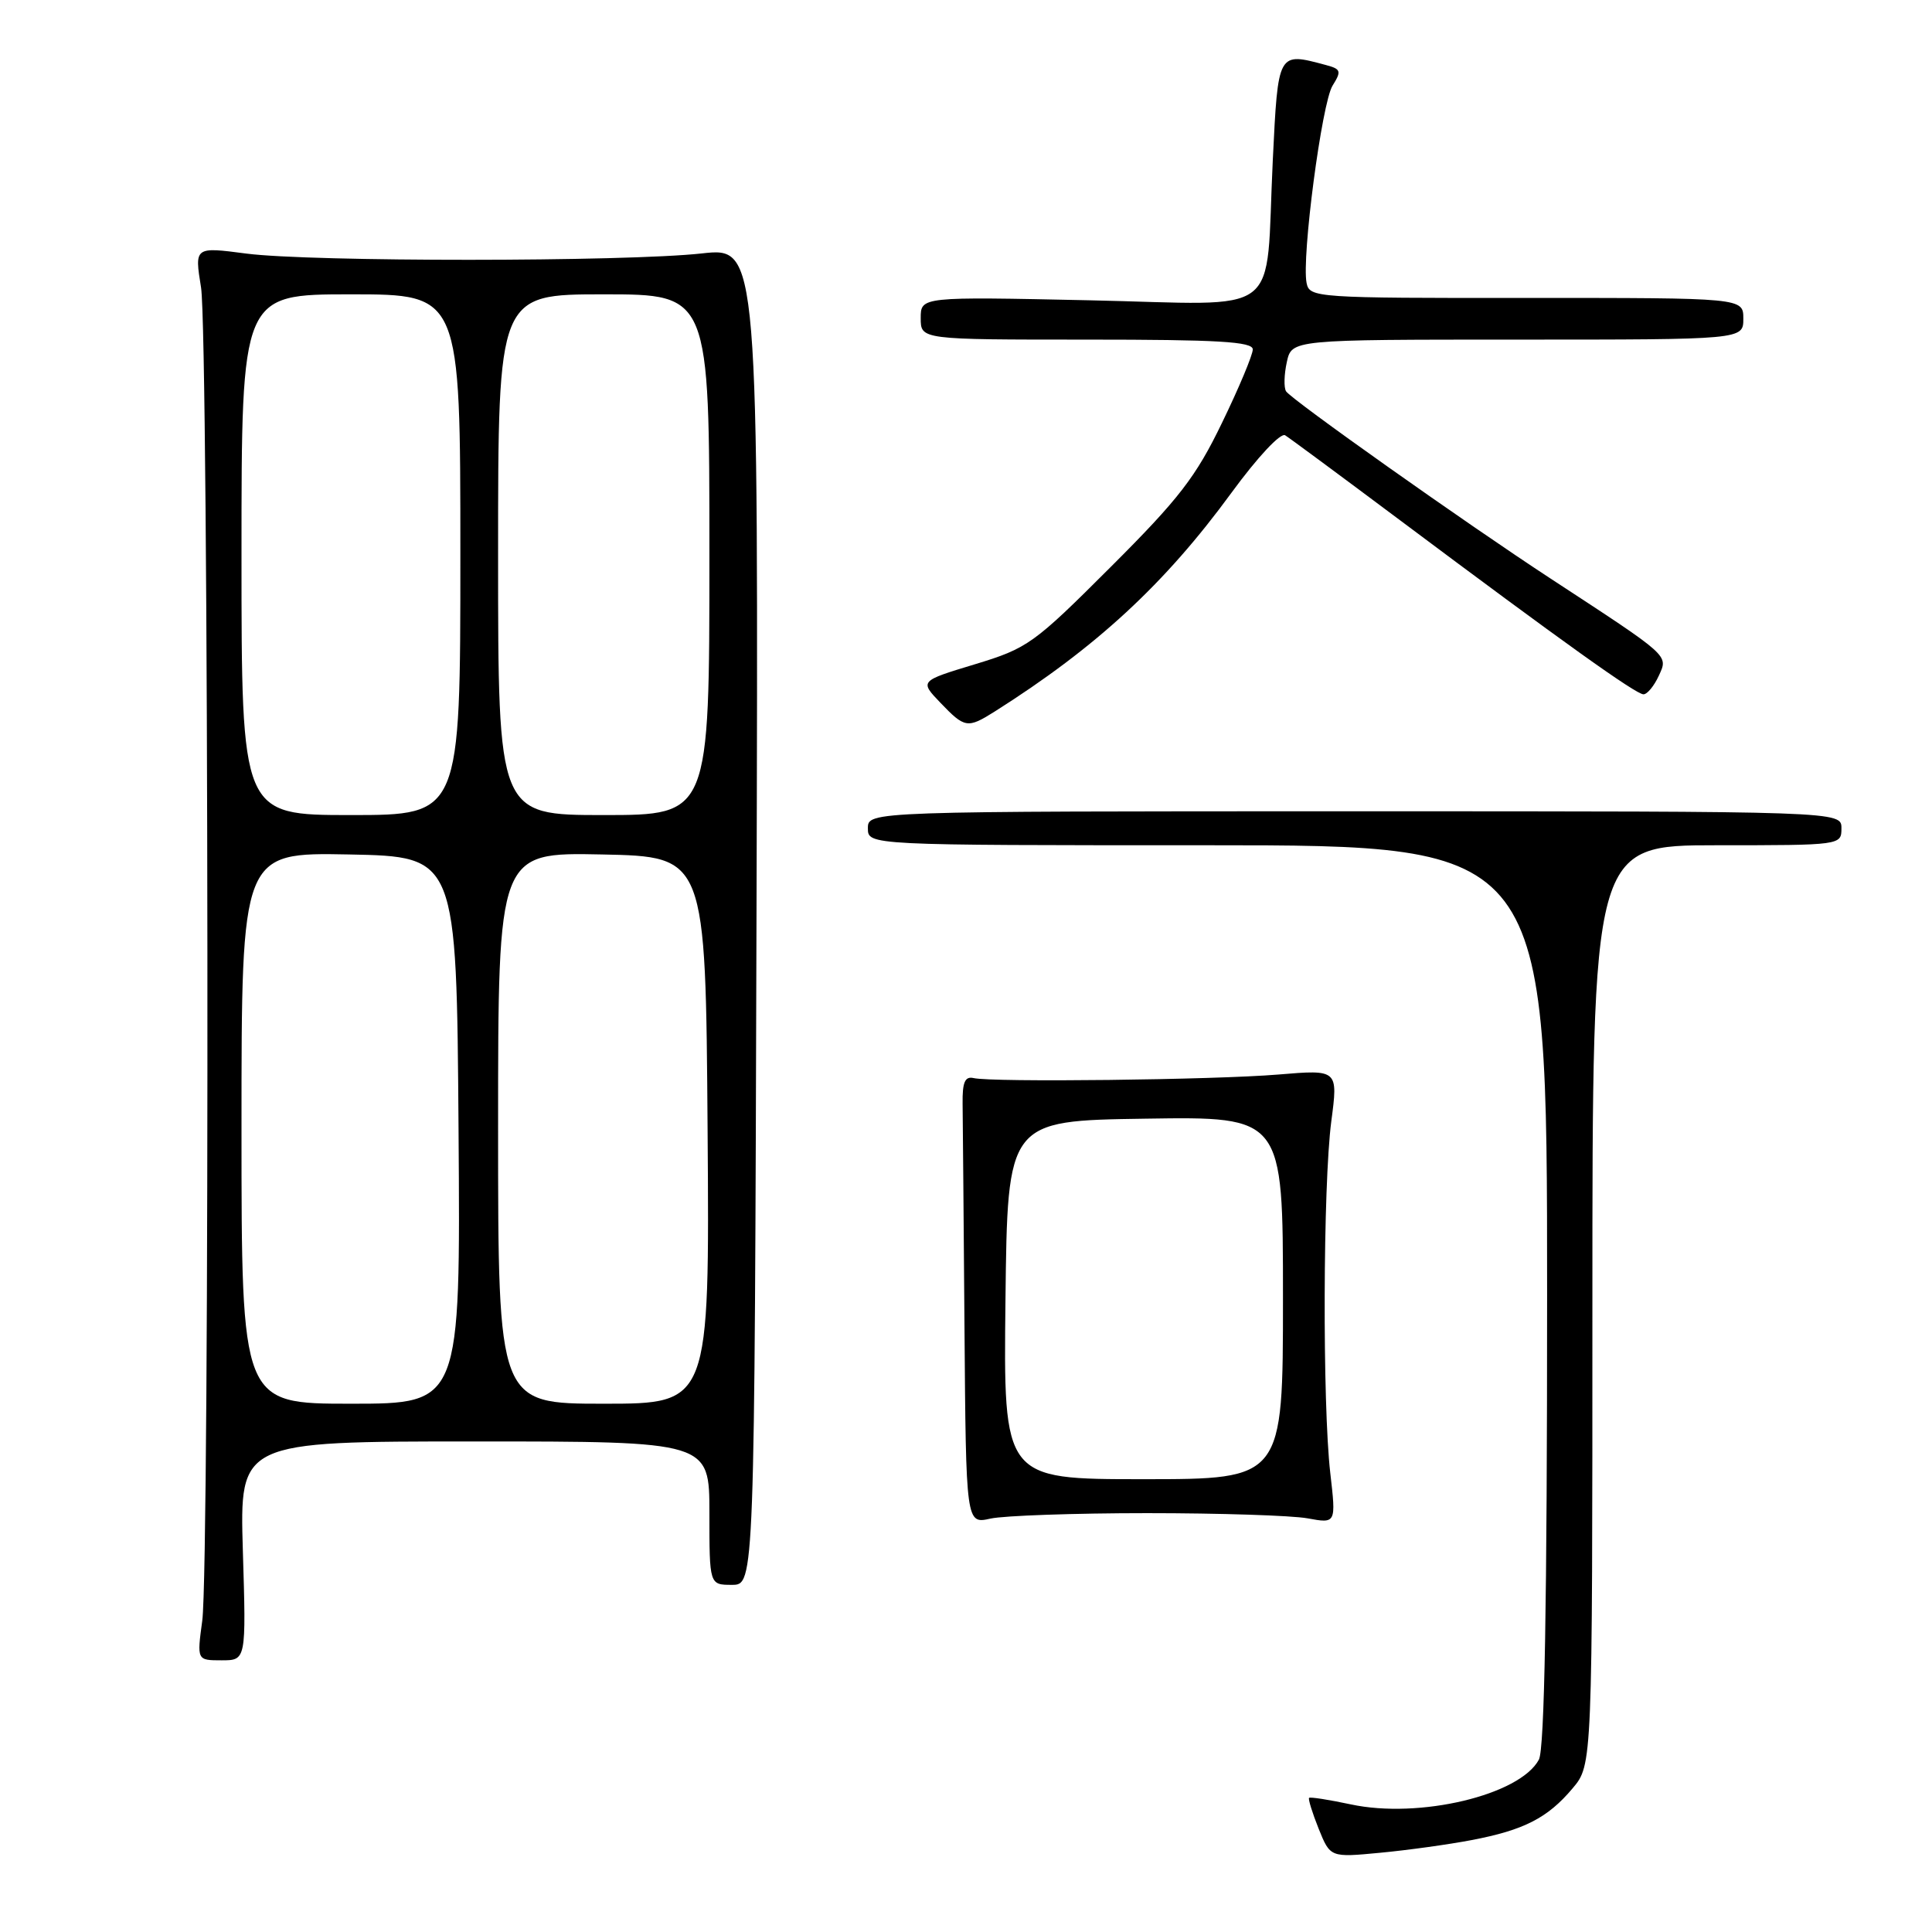 <?xml version="1.0" encoding="UTF-8" standalone="no"?>
<!DOCTYPE svg PUBLIC "-//W3C//DTD SVG 1.1//EN" "http://www.w3.org/Graphics/SVG/1.1/DTD/svg11.dtd" >
<svg xmlns="http://www.w3.org/2000/svg" xmlns:xlink="http://www.w3.org/1999/xlink" version="1.1" viewBox="0 0 256 256">
 <g >
 <path fill="currentColor"
d=" M 195.00 243.82 C 201.93 242.50 205.08 240.89 208.38 236.96 C 211.00 233.85 211.00 233.85 211.00 172.92 C 211.00 112.00 211.00 112.00 227.50 112.00 C 243.94 112.00 244.00 111.99 244.00 109.75 C 244.00 107.50 244.00 107.50 179.50 107.50 C 115.00 107.50 115.00 107.50 115.00 109.75 C 115.00 112.00 115.00 112.00 160.00 112.00 C 205.00 112.00 205.00 112.00 205.00 171.57 C 205.00 212.49 204.66 231.77 203.91 233.16 C 201.40 237.86 188.06 241.04 178.99 239.09 C 176.08 238.47 173.59 238.08 173.46 238.23 C 173.32 238.38 173.89 240.22 174.73 242.32 C 176.27 246.13 176.27 246.13 182.88 245.50 C 186.52 245.16 191.97 244.40 195.00 243.82 Z  M 32.18 205.50 C 31.75 191.00 31.75 191.00 62.87 191.00 C 94.00 191.00 94.00 191.00 94.00 200.50 C 94.00 210.00 94.00 210.00 96.99 210.00 C 99.98 210.00 99.98 210.00 100.24 121.37 C 100.50 32.75 100.50 32.75 93.00 33.58 C 82.83 34.70 41.14 34.71 32.64 33.60 C 25.77 32.70 25.77 32.70 26.64 38.10 C 27.66 44.52 27.81 207.16 26.80 214.75 C 26.09 220.00 26.09 220.00 29.36 220.00 C 32.62 220.00 32.62 220.00 32.18 205.50 Z  M 152.00 200.50 C 161.62 200.50 171.20 200.81 173.27 201.19 C 177.04 201.88 177.04 201.88 176.27 195.19 C 175.22 186.04 175.30 157.04 176.40 148.61 C 177.31 141.72 177.31 141.72 169.40 142.38 C 160.93 143.09 131.48 143.43 129.00 142.85 C 127.86 142.59 127.51 143.41 127.55 146.25 C 127.58 148.31 127.69 161.69 127.80 175.97 C 128.00 201.95 128.00 201.95 131.25 201.22 C 133.04 200.83 142.38 200.50 152.00 200.50 Z  M 131.79 94.29 C 145.28 85.76 154.35 77.38 163.20 65.26 C 166.61 60.60 169.68 57.30 170.29 57.68 C 170.87 58.04 177.71 63.10 185.49 68.92 C 207.06 85.06 216.77 92.00 217.77 92.00 C 218.27 92.00 219.18 90.89 219.80 89.54 C 221.06 86.78 221.40 87.09 205.50 76.69 C 194.21 69.31 171.08 52.93 170.41 51.85 C 170.10 51.36 170.15 49.61 170.51 47.98 C 171.16 45.00 171.16 45.00 201.08 45.00 C 231.00 45.00 231.00 45.00 231.00 42.23 C 231.00 39.47 231.00 39.47 202.27 39.48 C 174.33 39.50 173.52 39.44 173.13 37.50 C 172.45 34.12 175.15 13.63 176.57 11.35 C 177.77 9.43 177.69 9.15 175.70 8.62 C 169.29 6.90 169.36 6.78 168.65 21.25 C 167.62 42.51 170.45 40.35 144.36 39.79 C 122.00 39.31 122.00 39.31 122.00 42.16 C 122.00 45.00 122.00 45.00 144.00 45.00 C 161.41 45.00 166.00 45.27 166.00 46.30 C 166.00 47.02 164.17 51.40 161.92 56.03 C 158.47 63.18 156.23 66.09 147.17 75.13 C 136.98 85.32 136.17 85.90 129.18 88.02 C 121.85 90.24 121.85 90.24 124.61 93.12 C 127.84 96.49 128.20 96.55 131.79 94.29 Z  M 32.00 149.47 C 32.00 112.95 32.00 112.95 46.25 113.22 C 60.50 113.50 60.50 113.50 60.76 149.75 C 61.02 186.00 61.02 186.00 46.51 186.00 C 32.00 186.00 32.00 186.00 32.00 149.47 Z  M 66.00 149.47 C 66.00 112.94 66.00 112.94 79.75 113.22 C 93.50 113.50 93.50 113.50 93.76 149.75 C 94.02 186.00 94.02 186.00 80.01 186.00 C 66.00 186.00 66.00 186.00 66.00 149.47 Z  M 32.00 73.50 C 32.00 39.00 32.00 39.00 46.50 39.00 C 61.00 39.00 61.00 39.00 61.00 73.50 C 61.00 108.00 61.00 108.00 46.50 108.00 C 32.00 108.00 32.00 108.00 32.00 73.50 Z  M 66.00 73.50 C 66.00 39.00 66.00 39.00 80.00 39.00 C 94.00 39.00 94.00 39.00 94.00 73.50 C 94.00 108.00 94.00 108.00 80.00 108.00 C 66.00 108.00 66.00 108.00 66.00 73.50 Z  M 133.23 172.25 C 133.50 148.50 133.50 148.50 151.75 148.23 C 170.00 147.95 170.00 147.95 170.00 171.98 C 170.00 196.00 170.00 196.00 151.48 196.00 C 132.96 196.00 132.96 196.00 133.23 172.25 Z "/>
</g>
</svg>